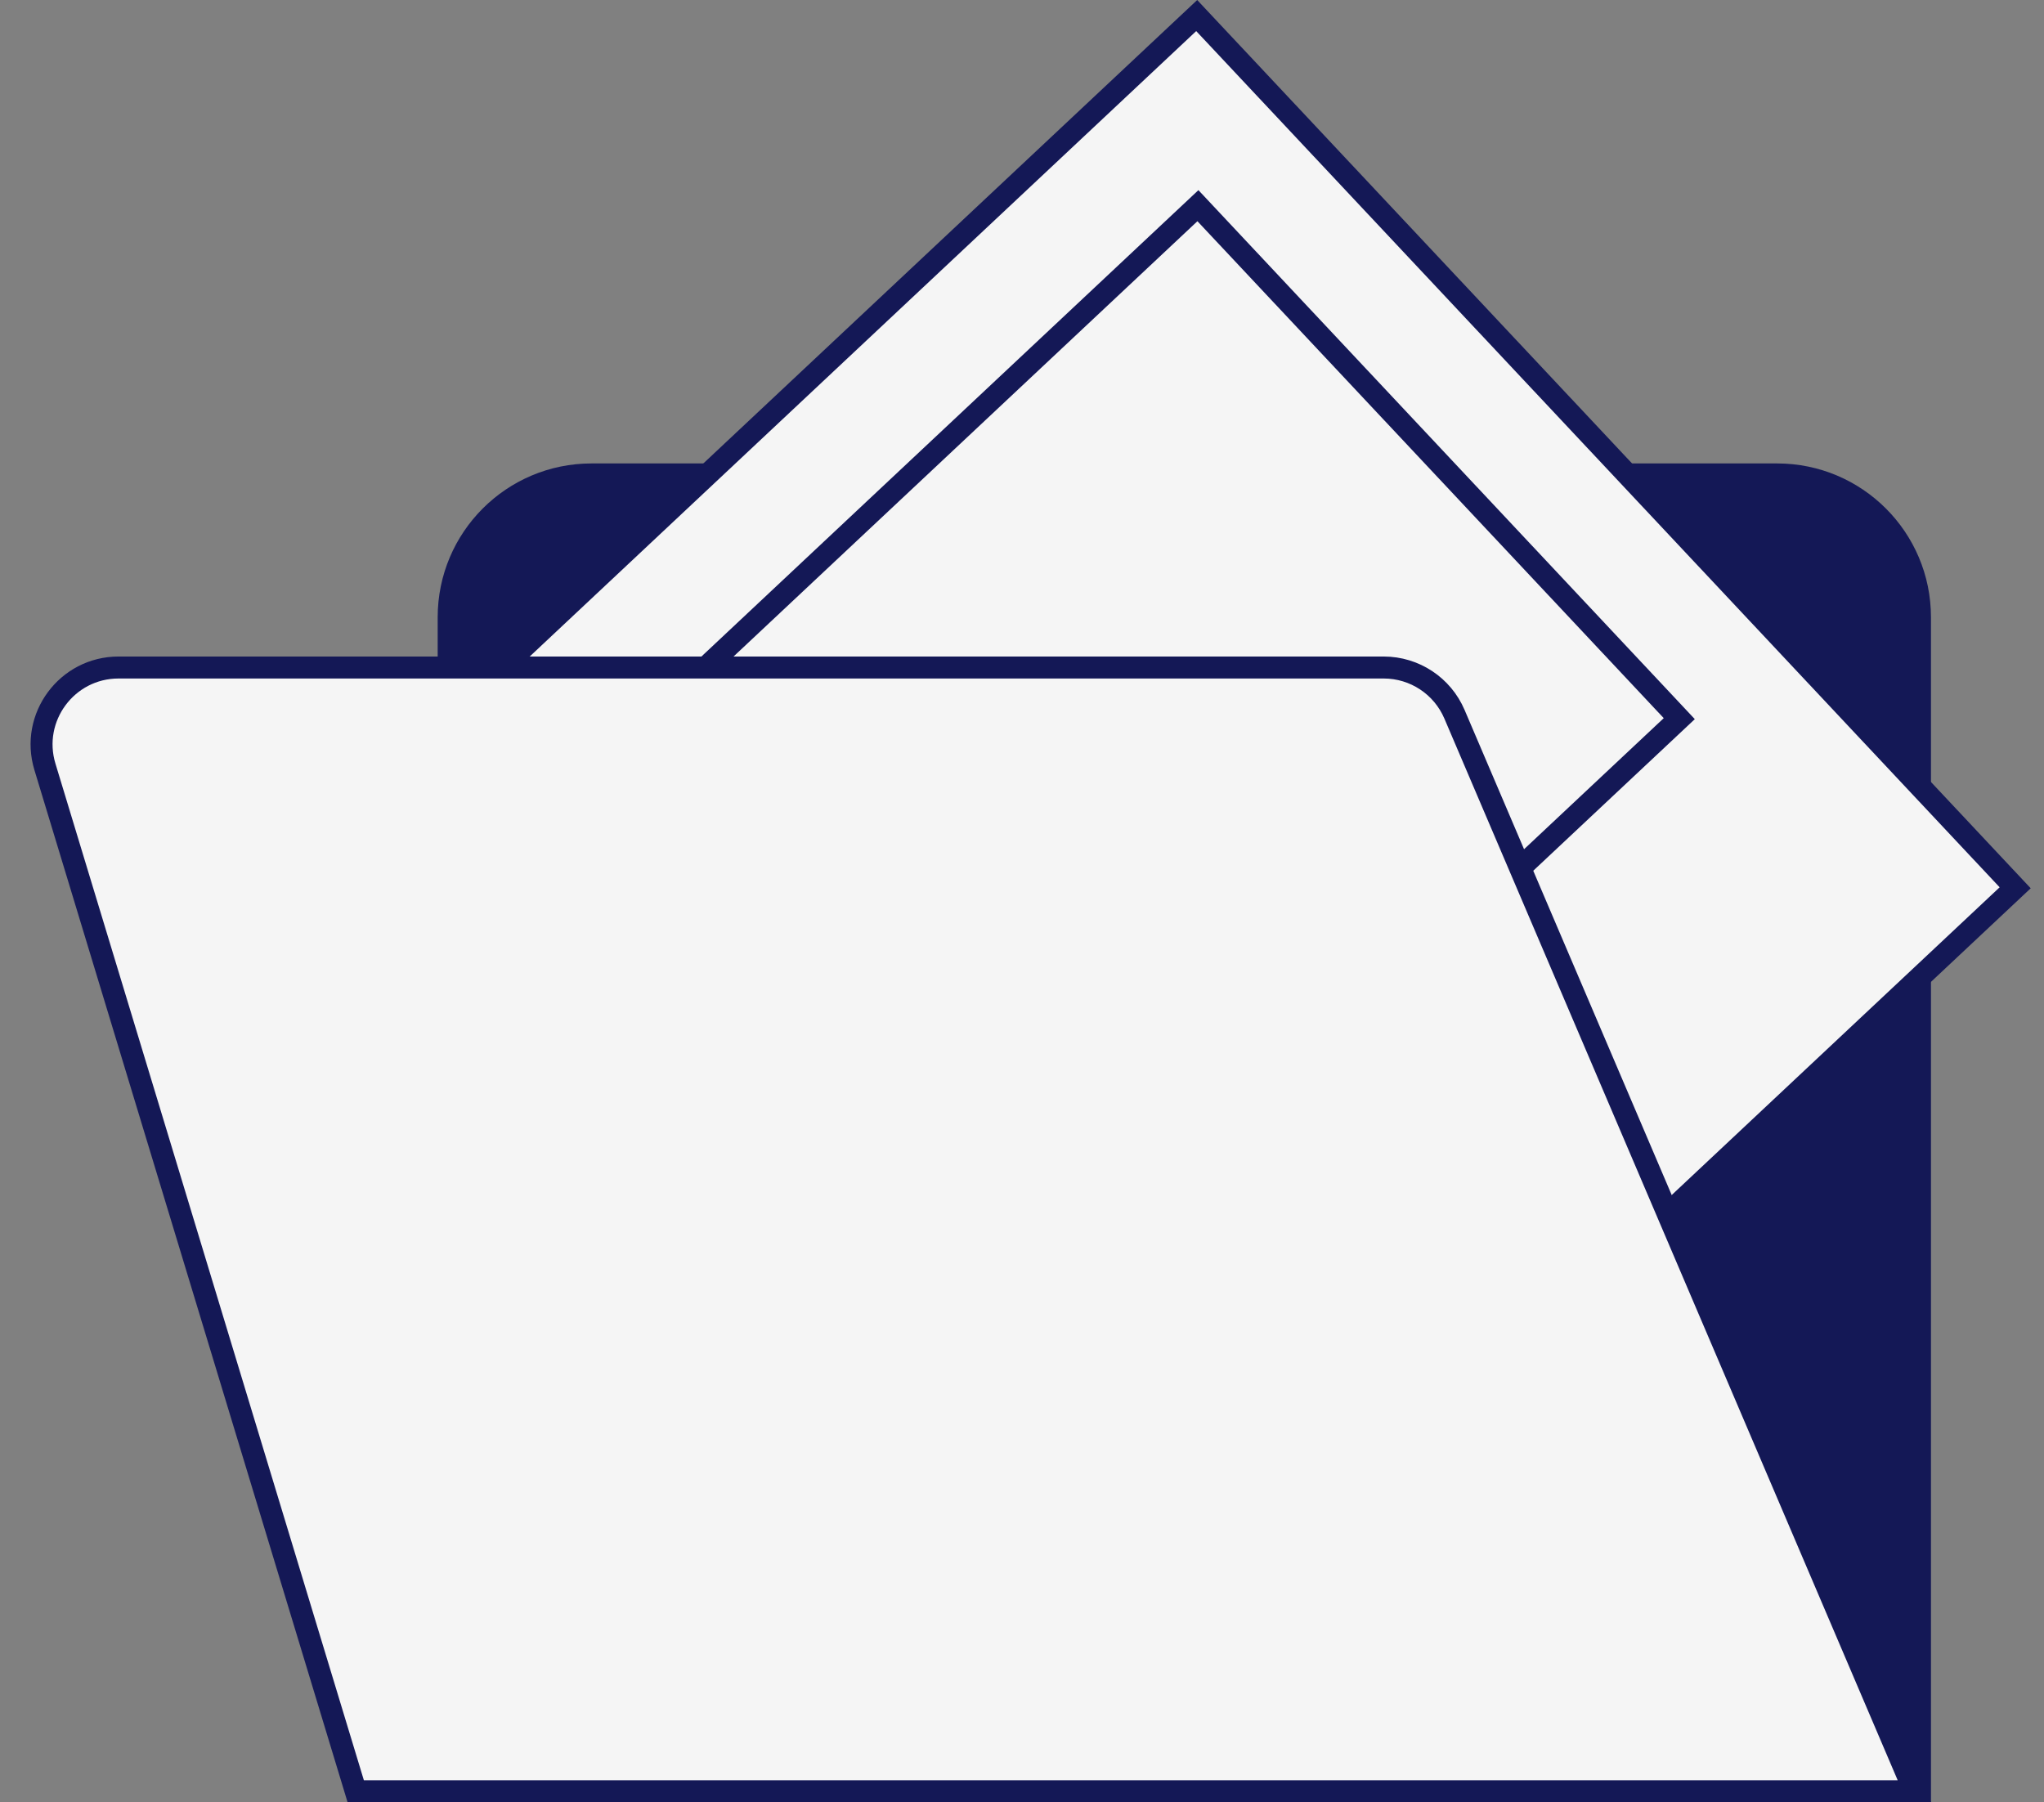 <svg width="93" height="82" viewBox="0 0 93 82" fill="none" xmlns="http://www.w3.org/2000/svg">
<rect x="0" y="0" width="93" height="82" fill="#808080" stroke="none"/>
<path d="M19.914 28.086C19.914 24.22 23.048 21.086 26.914 21.086H80.857C84.723 21.086 87.857 24.22 87.857 28.086V82H19.914V28.086Z" fill="#141856"/>
<rect x="22.964" y="30.252" width="43.176" height="54.422" transform="rotate(-43.179 22.964 30.252)" fill="#F5F5F5" stroke="#141856"/>
<rect x="31.811" y="30.653" width="31.12" height="32.006" transform="rotate(-43.179 31.811 30.653)" stroke="#141856"/>
<path d="M2.044 34.888C1.362 32.64 3.044 30.371 5.394 30.371H62.959C64.36 30.371 65.627 31.208 66.177 32.497L87.1 81.5H16.185L2.044 34.888Z" fill="#F5F5F5" stroke="#141856"/>
</svg>
